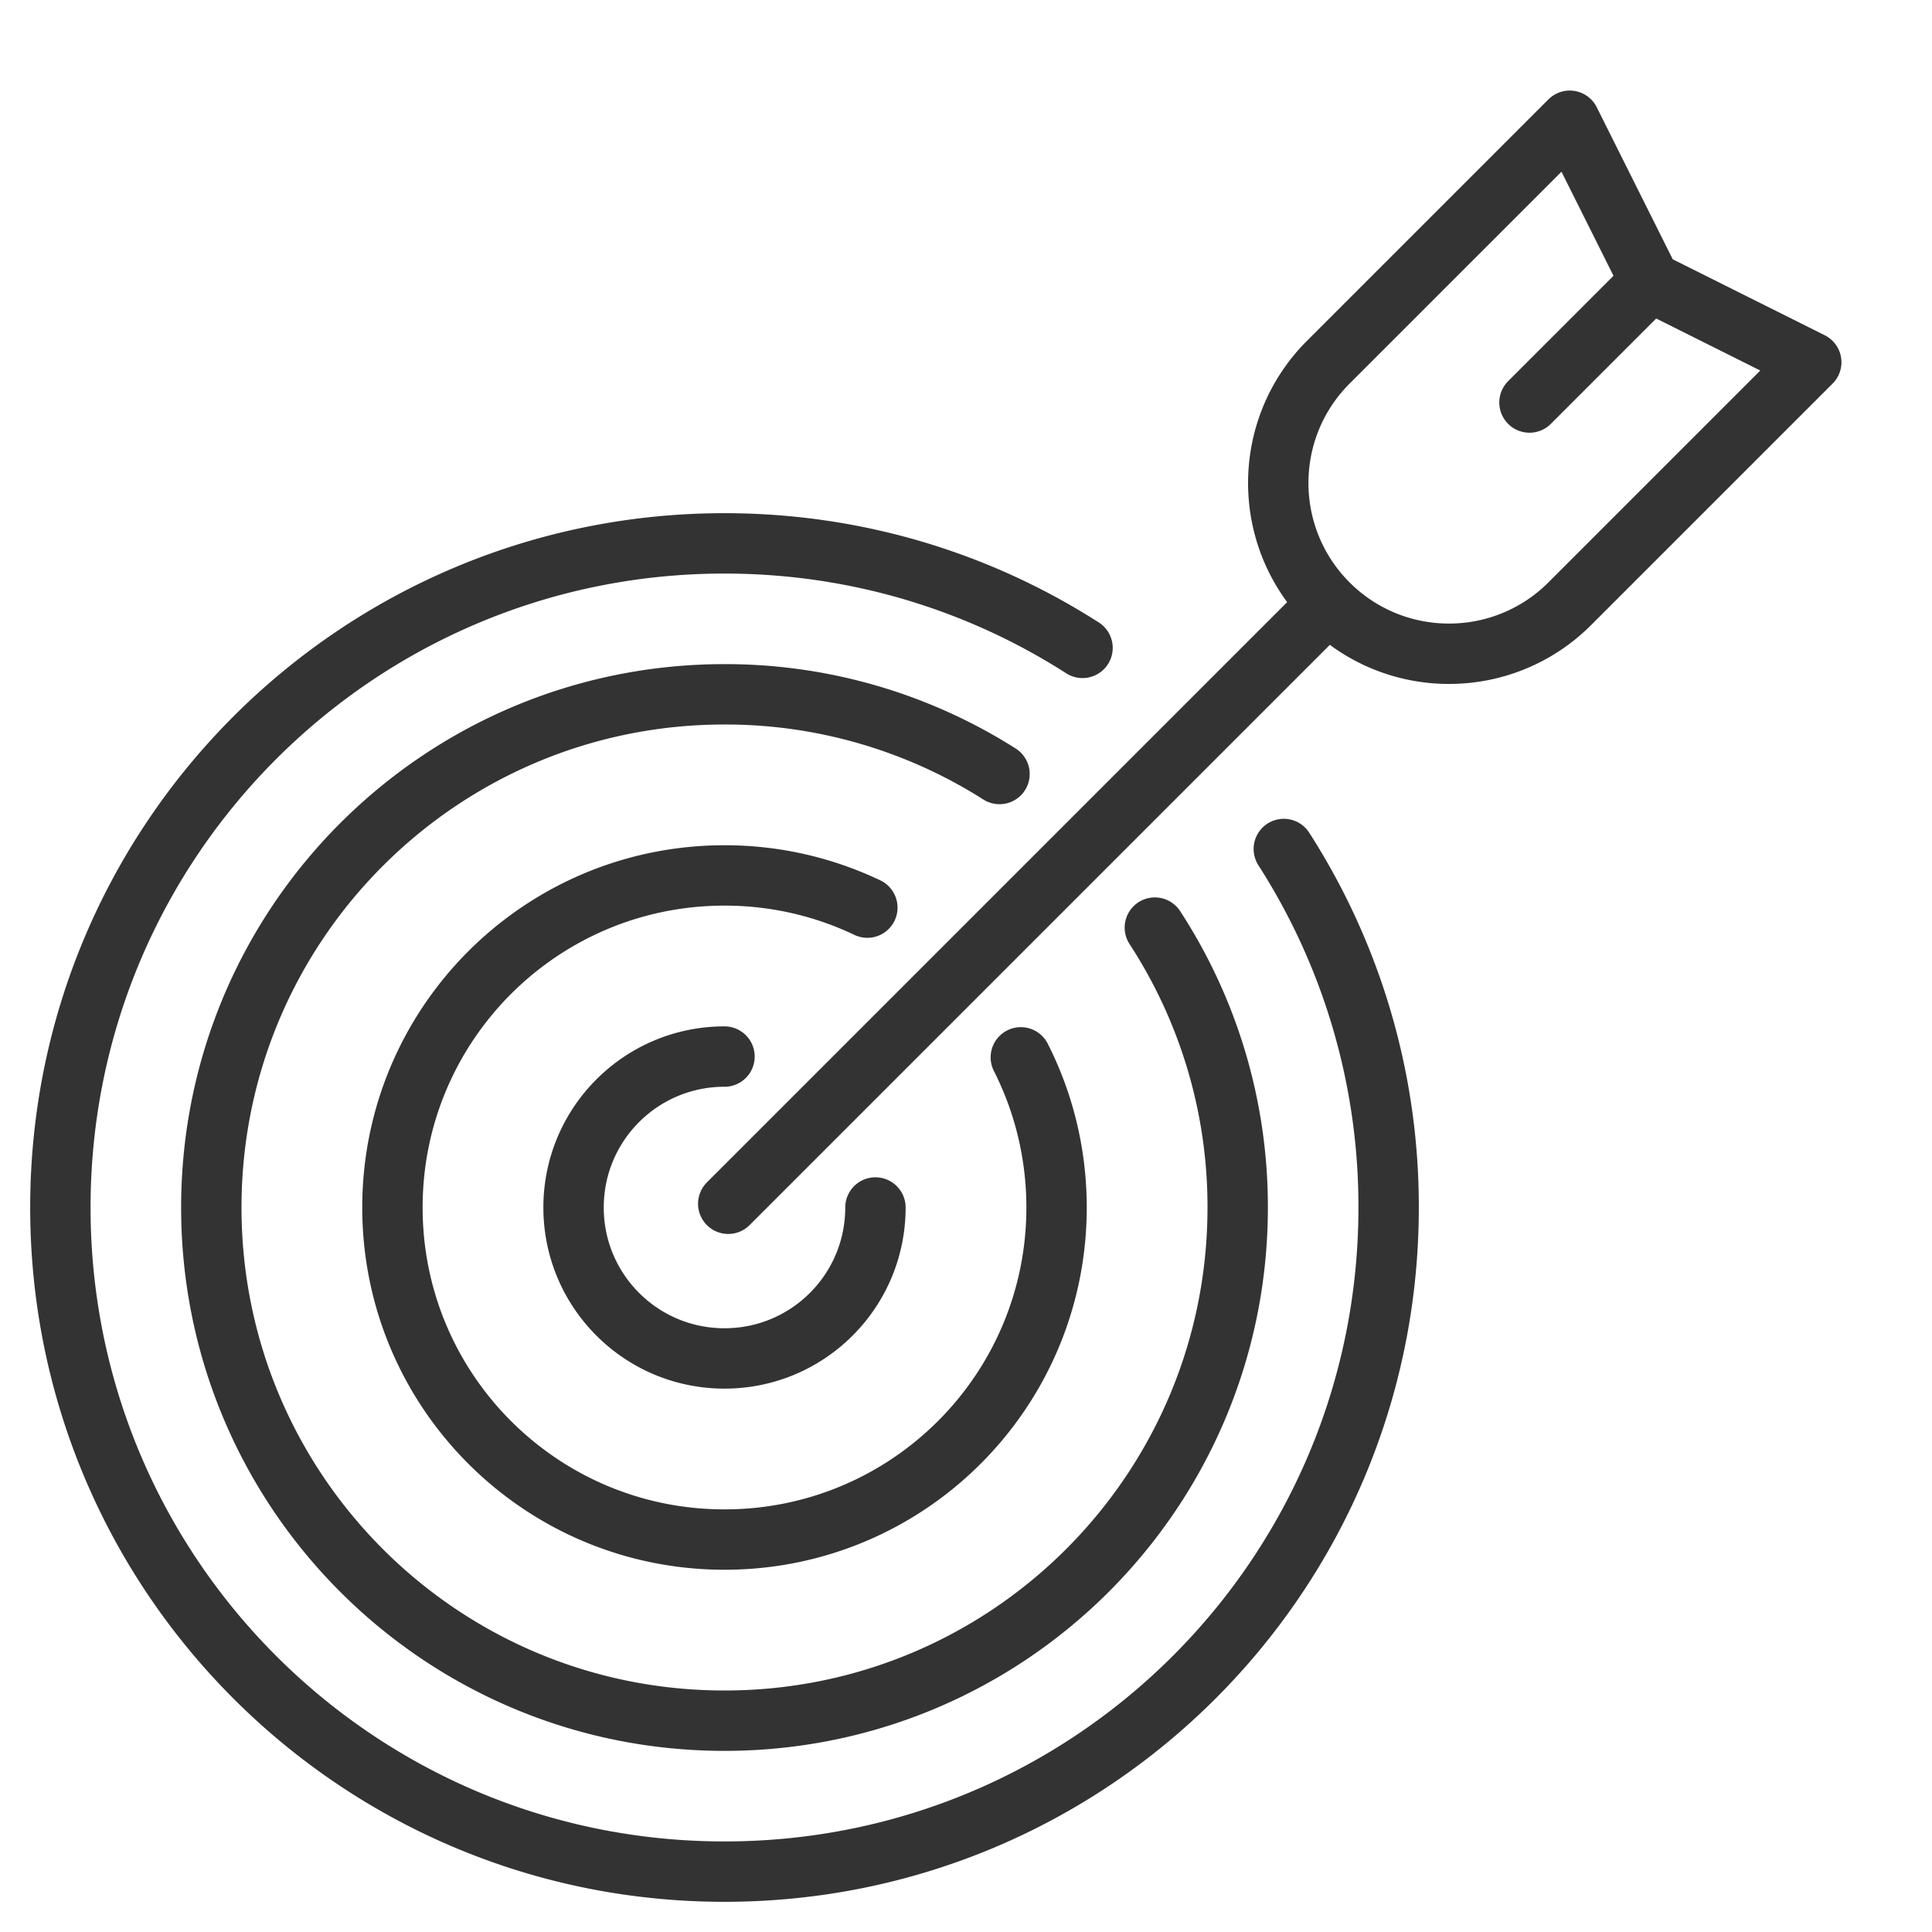 <svg xmlns="http://www.w3.org/2000/svg" viewBox="0 0 32 32"><path d="M21.264 14.062A10.955 10.955 0 0 1 23 20c0 6.08-4.92 11-11 11S1 26.08 1 20 5.92 9 12 9c2.184 0 4.219.635 5.93 1.731m-1.375 2.089A8.467 8.467 0 0 0 12 11.5c-4.698 0-8.5 3.802-8.5 8.5s3.802 8.5 8.5 8.5 8.5-3.802 8.5-8.5a8.466 8.466 0 0 0-1.372-4.636m-2.22 2.149c.378.746.592 1.591.592 2.487 0 3.04-2.46 5.5-5.5 5.5S6.5 23.04 6.5 20s2.46-5.5 5.5-5.5a5.48 5.48 0 0 1 2.366.533M12 17.5c-1.382 0-2.5 1.118-2.5 2.5s1.118 2.5 2.5 2.5 2.5-1.118 2.5-2.5m-2.438-.062l9.844-9.844M22 10c-.552-.552-.828-1.276-.828-2s.276-1.448.828-2l2-2 2-2 1.333 2.667L30 6l-2 2-2 2a2.82 2.82 0 0 1-2 .828A2.82 2.82 0 0 1 22 10zm5.333-5.333l-2 2" stroke="#333" stroke-linecap="round" stroke-linejoin="round" stroke-miterlimit="10" fill="none"/></svg>